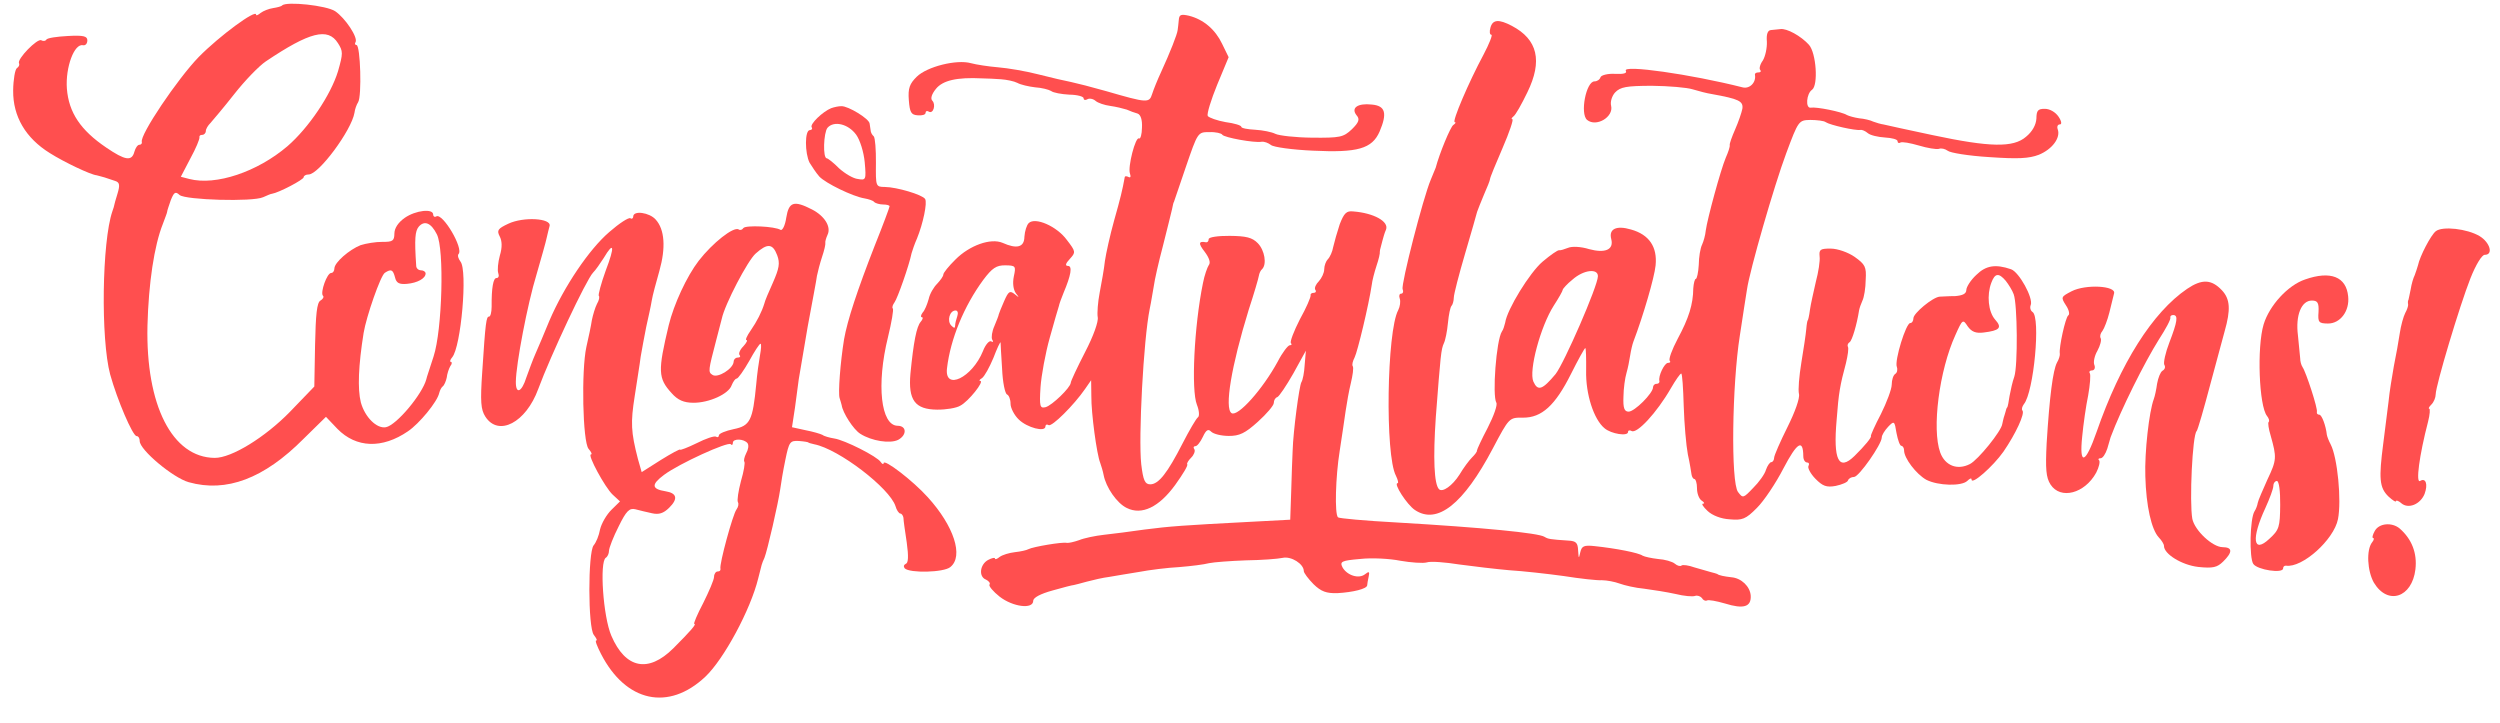 <svg width="242" height="70" viewBox="0 0 242 70" fill="none" xmlns="http://www.w3.org/2000/svg">
<path d="M27.311 0.522C27.242 0.623 26.833 0.721 26.425 0.785C26.017 0.849 25.505 1.048 25.231 1.25C24.991 1.451 24.787 1.551 24.788 1.415C24.793 0.872 21.269 3.455 19.245 5.508C17.186 7.629 13.499 13.098 13.73 13.746C13.763 13.882 13.66 14.017 13.49 14.015C13.32 14.014 13.113 14.318 13.008 14.69C12.761 15.639 12.117 15.531 10.293 14.291C7.795 12.602 6.656 10.893 6.474 8.58C6.324 6.506 7.196 4.17 8.043 4.382C8.281 4.418 8.453 4.216 8.455 3.91C8.459 3.503 8.087 3.397 6.557 3.485C5.503 3.543 4.584 3.67 4.481 3.839C4.412 3.974 4.173 4.006 4.005 3.902C3.633 3.661 1.609 5.748 1.843 6.124C1.91 6.261 1.84 6.464 1.635 6.598C1.464 6.698 1.285 7.682 1.274 8.769C1.25 11.283 2.488 13.367 4.818 14.816C6.237 15.713 8.808 16.927 9.351 16.966C9.452 17.001 9.791 17.072 10.13 17.177C10.435 17.282 10.943 17.457 11.18 17.527C11.587 17.667 11.618 17.939 11.372 18.752C11.197 19.328 11.057 19.802 11.056 19.87C11.056 19.904 10.985 20.175 10.881 20.446C9.867 23.393 9.744 32.803 10.663 36.243C11.353 38.73 12.848 42.21 13.222 42.214C13.392 42.215 13.526 42.42 13.523 42.692C13.515 43.541 16.751 46.256 18.276 46.679C21.902 47.698 25.551 46.34 29.393 42.469L31.553 40.349L32.663 41.515C34.481 43.367 36.994 43.459 39.491 41.749C40.585 41.012 42.338 38.889 42.516 38.041C42.586 37.77 42.725 37.499 42.862 37.398C42.999 37.298 43.172 36.892 43.243 36.553C43.281 36.179 43.456 35.671 43.594 35.435C43.766 35.233 43.768 35.029 43.632 35.028C43.53 35.026 43.566 34.823 43.772 34.587C44.631 33.576 45.279 26.175 44.573 25.319C44.372 25.045 44.273 24.739 44.376 24.604C44.925 24.099 42.852 20.58 42.236 20.948C42.066 21.048 41.931 20.945 41.932 20.775C41.938 20.163 40.237 20.351 39.177 21.089C38.562 21.524 38.183 22.065 38.177 22.608C38.171 23.322 38 23.422 37.015 23.413C36.369 23.406 35.416 23.567 34.905 23.732C33.814 24.164 32.375 25.407 32.369 25.985C32.367 26.223 32.229 26.425 32.059 26.423C31.652 26.419 30.988 28.316 31.257 28.624C31.392 28.727 31.254 28.964 31.015 29.098C30.673 29.298 30.56 30.452 30.498 33.408L30.426 37.416L28.058 39.874C25.657 42.332 22.41 44.339 20.779 44.324C16.668 44.285 14.1 39.232 14.275 31.521C14.382 27.411 14.926 23.78 15.762 21.682C15.971 21.106 16.18 20.599 16.18 20.497C16.181 20.395 16.356 19.887 16.531 19.379C16.844 18.6 16.981 18.5 17.385 18.877C17.958 19.358 24.446 19.556 25.47 19.09C25.845 18.924 26.22 18.757 26.322 18.758C26.969 18.662 29.393 17.394 29.395 17.156C29.396 17.02 29.602 16.887 29.873 16.889C30.859 16.898 34.025 12.614 34.313 10.917C34.35 10.578 34.525 10.104 34.663 9.901C35.042 9.327 34.885 4.365 34.511 4.362C34.376 4.36 34.309 4.224 34.412 4.089C34.688 3.65 33.415 1.735 32.436 1.08C31.592 0.529 27.756 0.118 27.311 0.522ZM32.712 4.175C33.215 4.961 33.213 5.165 32.721 6.893C32.019 9.197 29.882 12.37 27.827 14.152C24.915 16.638 20.893 17.993 18.317 17.323L17.504 17.111L18.438 15.319C18.957 14.373 19.339 13.459 19.307 13.289C19.274 13.153 19.377 13.052 19.581 13.054C19.751 13.056 19.922 12.887 19.924 12.684C19.926 12.48 20.133 12.142 20.373 11.906C20.579 11.67 21.645 10.423 22.676 9.108C23.708 7.793 25.081 6.379 25.73 5.943C29.971 3.095 31.742 2.637 32.712 4.175ZM42.288 22.681C43.022 24.115 42.812 31.928 41.972 34.502C41.621 35.62 41.272 36.602 41.271 36.704C40.884 38.161 38.375 41.161 37.354 41.355C36.469 41.517 35.325 40.385 34.93 38.954C34.603 37.66 34.692 35.384 35.198 32.229C35.451 30.669 36.848 26.639 37.258 26.405C37.873 26.003 38.042 26.107 38.239 26.856C38.37 27.401 38.64 27.539 39.388 27.478C40.408 27.386 41.194 26.952 41.199 26.476C41.2 26.306 40.998 26.169 40.76 26.166C40.488 26.164 40.286 25.958 40.288 25.72C40.11 23.068 40.184 22.389 40.528 21.951C41.078 21.311 41.721 21.555 42.288 22.681Z" fill="#FF4F4F"/>
<path d="M114.108 1.924C114.07 2.297 114.033 2.705 113.997 2.908C113.959 3.315 113.263 5.076 112.395 6.97C112.048 7.714 111.666 8.662 111.526 9.102C111.245 9.983 111.075 9.982 107.077 8.822C105.722 8.436 104.197 8.047 103.688 7.941C103.145 7.834 101.721 7.514 100.501 7.197C99.281 6.88 97.551 6.591 96.6 6.514C95.684 6.438 94.496 6.256 93.988 6.116C92.599 5.729 89.738 6.449 88.743 7.425C88.057 8.098 87.883 8.538 87.974 9.694C88.065 10.884 88.198 11.123 88.843 11.163C89.251 11.201 89.591 11.103 89.593 10.933C89.595 10.763 89.731 10.696 89.9 10.8C90.339 11.076 90.62 10.127 90.25 9.75C90.048 9.544 90.188 9.104 90.601 8.598C91.254 7.789 92.616 7.462 95.061 7.587C95.537 7.591 96.352 7.633 96.895 7.672C97.438 7.711 98.15 7.854 98.489 8.027C98.793 8.2 99.573 8.377 100.183 8.451C100.829 8.491 101.506 8.667 101.743 8.806C101.945 8.977 102.759 9.121 103.506 9.162C104.288 9.17 104.898 9.345 104.896 9.515C104.894 9.685 105.064 9.721 105.235 9.62C105.44 9.486 105.813 9.558 106.049 9.764C106.285 9.97 106.928 10.18 107.471 10.253C108.014 10.326 108.726 10.503 109.065 10.608C109.369 10.747 109.843 10.921 110.115 10.992C110.419 11.097 110.584 11.608 110.543 12.355C110.537 13 110.397 13.475 110.261 13.405C109.924 13.164 109.148 16.181 109.38 16.795C109.479 17.102 109.444 17.237 109.241 17.133C109.038 17.029 108.868 17.028 108.866 17.198C108.651 18.385 108.474 19.131 107.841 21.367C107.455 22.756 107.064 24.519 106.955 25.266C106.88 26.013 106.629 27.369 106.45 28.319C106.272 29.235 106.194 30.321 106.258 30.696C106.356 31.104 105.832 32.56 105.037 34.082C104.275 35.569 103.651 36.889 103.649 37.058C103.611 37.534 101.828 39.25 101.215 39.414C100.67 39.544 100.603 39.374 100.723 37.472C100.802 36.352 101.196 34.181 101.618 32.69C102.04 31.199 102.427 29.81 102.496 29.64C102.532 29.437 102.742 28.861 102.95 28.354C103.68 26.628 103.825 25.746 103.383 25.742C103.077 25.739 103.147 25.502 103.559 25.064C104.143 24.424 104.144 24.356 103.271 23.226C102.298 21.892 100.2 20.989 99.583 21.594C99.377 21.796 99.202 22.372 99.163 22.915C99.153 23.935 98.438 24.132 97.05 23.507C95.9 23.02 93.854 23.748 92.482 25.128C91.831 25.768 91.315 26.409 91.313 26.578C91.312 26.748 91.036 27.119 90.727 27.456C90.384 27.793 90.004 28.435 89.898 28.943C89.757 29.452 89.513 30.061 89.308 30.263C89.135 30.499 89.1 30.703 89.236 30.704C89.371 30.705 89.335 30.909 89.129 31.145C88.717 31.616 88.431 33.108 88.13 36.164C87.902 38.744 88.573 39.633 90.713 39.654C91.563 39.662 92.584 39.502 92.96 39.267C93.745 38.867 95.327 36.877 94.885 36.873C94.749 36.872 94.818 36.737 95.057 36.603C95.297 36.435 95.781 35.557 96.163 34.643C96.512 33.729 96.824 33.052 96.857 33.154C96.856 33.257 96.913 34.378 97.003 35.704C97.058 36.996 97.285 38.119 97.489 38.189C97.658 38.259 97.824 38.668 97.82 39.076C97.816 39.483 98.183 40.2 98.621 40.612C99.429 41.401 101.191 41.86 101.197 41.282C101.198 41.112 101.335 41.046 101.504 41.149C101.808 41.356 103.969 39.202 105.037 37.649L105.622 36.805L105.642 38.334C105.626 39.999 106.166 43.98 106.498 44.798C106.597 45.071 106.762 45.616 106.826 45.956C107.053 47.182 108.125 48.721 109.072 49.172C110.526 49.899 112.199 49.099 113.783 46.906C114.506 45.894 115.024 45.049 114.923 44.946C114.855 44.878 115.028 44.573 115.302 44.304C115.577 44.035 115.716 43.663 115.616 43.492C115.482 43.321 115.551 43.185 115.721 43.187C115.891 43.189 116.2 42.784 116.443 42.276C116.755 41.6 116.96 41.5 117.229 41.774C117.465 42.014 118.21 42.191 118.924 42.198C119.977 42.208 120.523 41.941 121.757 40.832C122.614 40.059 123.301 39.25 123.303 39.012C123.306 38.74 123.444 38.504 123.648 38.438C123.819 38.371 124.508 37.358 125.199 36.142L126.409 33.945L126.294 35.303C126.253 36.05 126.11 36.796 125.973 36.999C125.765 37.37 125.18 41.748 125.128 43.616C125.088 44.261 125.037 46.062 124.989 47.556L124.895 50.307L121.087 50.509C114.493 50.854 113.235 50.944 110.785 51.261C109.492 51.452 107.724 51.673 106.873 51.767C106.023 51.861 104.934 52.088 104.456 52.288C103.979 52.453 103.434 52.584 103.264 52.548C102.858 52.442 99.999 52.925 99.555 53.158C99.384 53.259 98.805 53.389 98.227 53.452C97.683 53.514 97.035 53.712 96.762 53.913C96.522 54.115 96.317 54.181 96.319 54.079C96.32 53.943 96.013 54.008 95.638 54.209C94.852 54.643 94.705 55.831 95.45 56.109C95.72 56.248 95.888 56.453 95.785 56.588C95.682 56.723 96.152 57.271 96.759 57.753C98.041 58.75 100.009 59.007 100.017 58.157C100.02 57.852 100.703 57.484 101.895 57.156C102.918 56.86 103.837 56.631 103.939 56.632C104.007 56.632 104.586 56.468 105.199 56.304C105.812 56.14 106.8 55.911 107.344 55.849C107.923 55.752 109.216 55.527 110.237 55.367C111.258 55.172 113.027 54.951 114.149 54.894C115.271 54.803 116.563 54.645 117.04 54.514C117.517 54.416 119.115 54.296 120.61 54.242C122.106 54.222 123.704 54.101 124.146 54.004C124.997 53.808 126.213 54.601 126.207 55.28C126.205 55.45 126.641 56.032 127.146 56.546C127.887 57.267 128.395 57.442 129.448 57.418C130.978 57.33 132.306 57.003 132.343 56.664C132.345 56.528 132.416 56.155 132.487 55.816C132.594 55.341 132.526 55.272 132.15 55.575C131.533 56.078 130.382 55.694 129.948 54.908C129.681 54.362 129.852 54.262 131.654 54.109C132.743 53.983 134.508 54.068 135.56 54.282C136.577 54.461 137.766 54.541 138.106 54.442C138.481 54.31 139.907 54.425 141.264 54.642C142.588 54.824 144.794 55.083 146.084 55.197C147.408 55.278 149.75 55.538 151.345 55.757C152.939 56.01 154.603 56.196 155.078 56.166C155.554 56.171 156.3 56.314 156.774 56.488C157.248 56.662 158.299 56.91 159.148 56.986C159.996 57.096 161.353 57.313 162.167 57.491C163.014 57.703 163.863 57.779 164.102 57.679C164.306 57.613 164.611 57.718 164.746 57.889C164.846 58.094 165.082 58.198 165.219 58.131C165.356 58.031 166.136 58.174 166.983 58.42C168.778 58.98 169.528 58.75 169.47 57.662C169.411 56.778 168.569 55.954 167.585 55.877C166.94 55.803 166.363 55.696 166.229 55.559C166.161 55.524 165.89 55.453 165.619 55.383C165.348 55.312 164.636 55.102 164.026 54.926C163.451 54.717 162.874 54.643 162.771 54.744C162.668 54.845 162.363 54.774 162.127 54.568C161.891 54.362 161.146 54.151 160.5 54.111C159.855 54.037 159.211 53.895 159.008 53.791C158.637 53.516 156.467 53.087 154.362 52.864C153.31 52.752 153.105 52.852 152.963 53.496C152.822 54.106 152.822 54.106 152.761 53.29C152.735 52.542 152.566 52.371 151.819 52.33C150.02 52.211 149.85 52.175 149.512 51.968C148.938 51.589 143.507 51.062 135.187 50.575C132.165 50.41 129.619 50.182 129.518 50.079C129.181 49.77 129.283 46.136 129.681 43.659C129.898 42.268 130.152 40.504 130.261 39.758C130.37 39.011 130.586 37.79 130.763 37.078C130.939 36.332 131.048 35.62 130.948 35.449C130.847 35.312 130.953 34.939 131.126 34.601C131.403 34.06 132.499 29.518 132.79 27.55C132.827 27.177 133.039 26.363 133.249 25.72C133.458 25.11 133.6 24.5 133.567 24.363C133.568 24.262 133.604 24.092 133.639 23.99C133.674 23.889 133.745 23.584 133.815 23.312C133.886 23.041 134.026 22.533 134.165 22.229C134.478 21.45 132.991 20.62 130.988 20.466C130.343 20.392 130.103 20.627 129.685 21.71C129.44 22.456 129.159 23.438 129.053 23.913C128.981 24.354 128.738 24.895 128.532 25.097C128.36 25.265 128.186 25.705 128.183 26.079C128.18 26.419 127.937 26.926 127.662 27.229C127.388 27.498 127.214 27.871 127.315 28.041C127.449 28.213 127.346 28.348 127.176 28.346C126.972 28.344 126.835 28.445 126.868 28.581C126.9 28.751 126.449 29.8 125.826 30.915C125.238 32.065 124.855 33.081 124.955 33.218C125.09 33.321 125.021 33.422 124.851 33.42C124.681 33.419 124.131 34.127 123.681 35.006C122.229 37.677 119.825 40.372 119.217 39.992C118.507 39.544 119.192 35.439 120.875 29.985C121.399 28.393 121.821 26.936 121.857 26.698C121.893 26.461 122.032 26.157 122.169 26.056C122.649 25.585 122.424 24.224 121.751 23.538C121.213 22.989 120.637 22.848 119.04 22.832C117.919 22.822 117 22.949 116.998 23.153C116.996 23.357 116.893 23.458 116.758 23.456C116.011 23.313 115.975 23.551 116.613 24.372C117.049 24.954 117.214 25.431 117.008 25.667C116.871 25.87 116.591 26.648 116.448 27.395C115.593 31.566 115.296 37.781 115.861 39.179C116.093 39.759 116.122 40.303 115.951 40.403C115.78 40.537 115.124 41.652 114.466 42.937C113.012 45.777 112.152 46.891 111.337 46.883C110.827 46.878 110.661 46.503 110.472 44.938C110.19 42.353 110.688 32.878 111.294 29.894C111.436 29.25 111.582 28.232 111.689 27.689C111.762 27.112 112.152 25.383 112.575 23.79C112.964 22.197 113.387 20.604 113.458 20.231C113.53 19.858 113.601 19.553 113.635 19.553C113.635 19.553 114.159 18.029 114.788 16.166C115.941 12.814 115.942 12.78 117.063 12.79C117.675 12.762 118.251 12.904 118.317 13.04C118.485 13.314 121.436 13.851 122.116 13.722C122.388 13.691 122.761 13.83 123.031 14.036C123.267 14.242 125.099 14.498 127.103 14.585C131.416 14.796 132.813 14.401 133.542 12.743C134.306 10.95 134.109 10.234 132.785 10.12C131.428 9.971 130.744 10.44 131.314 11.159C131.651 11.536 131.546 11.841 130.86 12.514C130.037 13.287 129.731 13.352 127.013 13.327C125.382 13.311 123.787 13.126 123.449 12.953C123.111 12.78 122.229 12.602 121.516 12.561C120.769 12.52 120.158 12.412 120.159 12.276C120.161 12.14 119.483 11.93 118.635 11.82C117.821 11.676 117.042 11.397 116.908 11.226C116.808 11.021 117.228 9.666 117.82 8.211L118.932 5.537L118.299 4.24C117.633 2.841 116.487 1.878 115.097 1.525C114.317 1.348 114.147 1.415 114.108 1.924ZM98.141 26.745C97.999 27.423 98.095 28.036 98.329 28.378C98.698 28.857 98.698 28.857 98.227 28.479C97.754 28.101 97.618 28.201 97.201 29.148C96.923 29.758 96.714 30.333 96.679 30.435C96.678 30.537 96.469 31.044 96.261 31.552C96.018 32.093 95.944 32.67 96.044 32.875C96.178 33.08 96.144 33.148 95.941 33.044C95.772 32.94 95.394 33.344 95.15 33.988C94.106 36.56 91.41 37.86 91.669 35.654C92.002 32.803 93.323 29.621 95.182 27.091C96.042 25.944 96.452 25.676 97.302 25.684C98.321 25.694 98.354 25.762 98.141 26.745ZM92.668 30.601C92.563 30.905 92.457 31.312 92.456 31.516C92.453 31.788 92.351 31.787 92.082 31.512C91.644 31.066 91.926 30.05 92.503 30.055C92.707 30.057 92.773 30.296 92.668 30.601Z" fill="#FF4F4F"/>
<path d="M144.272 2.686C144.167 3.059 144.198 3.365 144.368 3.366C144.503 3.368 144.155 4.248 143.602 5.296C142.184 7.933 140.516 11.824 140.822 11.827C140.957 11.828 140.888 11.963 140.683 12.097C140.41 12.265 139.332 14.871 138.979 16.226C138.944 16.328 138.735 16.836 138.492 17.411C137.762 19.137 135.61 27.509 135.775 27.986C135.875 28.225 135.805 28.428 135.635 28.426C135.465 28.425 135.396 28.628 135.495 28.901C135.594 29.173 135.521 29.682 135.348 30.02C134.242 32.049 134.06 44.075 135.128 46.055C135.328 46.465 135.393 46.772 135.291 46.77C134.85 46.766 136.189 48.852 136.965 49.369C139.126 50.816 141.66 48.802 144.497 43.426C146.088 40.417 146.088 40.417 147.413 40.43C149.248 40.447 150.55 39.237 152.074 36.193C152.767 34.807 153.389 33.691 153.457 33.692C153.525 33.693 153.55 34.678 153.538 35.867C153.483 38.143 154.275 40.597 155.32 41.456C155.96 42.006 157.589 42.26 157.593 41.818C157.595 41.648 157.765 41.616 157.934 41.719C158.44 42.03 160.363 39.975 161.745 37.576C162.194 36.799 162.641 36.158 162.743 36.159C162.845 36.16 162.934 37.587 162.985 39.321C163.037 41.02 163.221 43.128 163.383 43.979C163.578 44.831 163.706 45.715 163.738 45.919C163.77 46.157 163.904 46.363 164.005 46.364C164.141 46.365 164.273 46.774 164.269 47.249C164.264 47.759 164.463 48.271 164.699 48.443C164.969 48.615 165.036 48.752 164.866 48.75C164.662 48.748 164.863 49.056 165.301 49.468C165.739 49.88 166.585 50.227 167.434 50.27C168.656 50.383 168.997 50.25 170.061 49.173C170.747 48.5 171.918 46.745 172.645 45.325C173.96 42.823 174.541 42.454 174.559 44.153C174.556 44.493 174.723 44.767 174.927 44.769C175.097 44.77 175.164 44.907 175.06 45.109C174.956 45.278 175.257 45.859 175.728 46.339C176.434 47.059 176.807 47.199 177.692 47.037C178.305 46.907 178.85 46.675 178.886 46.505C178.956 46.302 179.229 46.168 179.467 46.171C179.942 46.175 182.147 43.002 182.153 42.357C182.155 42.119 182.431 41.68 182.775 41.309C183.358 40.703 183.392 40.738 183.584 41.929C183.714 42.609 183.912 43.155 184.048 43.156C184.184 43.158 184.318 43.363 184.316 43.6C184.309 44.348 185.483 45.888 186.463 46.441C187.613 47.029 189.889 47.085 190.438 46.547C190.678 46.311 190.848 46.245 190.847 46.415C190.841 46.992 192.931 45.143 193.93 43.726C195.136 41.971 196.038 40.008 195.769 39.734C195.668 39.631 195.738 39.36 195.91 39.124C196.873 37.978 197.554 30.679 196.743 30.196C196.54 30.058 196.475 29.752 196.579 29.515C196.824 28.837 195.454 26.344 194.675 26.065C193.151 25.541 192.233 25.702 191.307 26.611C190.758 27.115 190.344 27.791 190.341 28.062C190.338 28.436 189.997 28.603 189.248 28.664C188.637 28.658 187.957 28.719 187.753 28.717C187.073 28.779 185.223 30.324 185.219 30.8C185.216 31.072 185.078 31.274 184.909 31.273C184.501 31.269 183.379 34.894 183.611 35.507C183.711 35.78 183.64 36.085 183.469 36.186C183.264 36.319 183.124 36.76 183.119 37.236C183.115 37.677 182.627 38.964 182.073 40.08C181.485 41.195 181.068 42.143 181.101 42.211C181.202 42.314 180.515 43.157 179.52 44.133C177.977 45.647 177.444 44.521 177.786 40.651C177.981 38.002 178.124 37.256 178.688 35.155C178.865 34.409 178.974 33.697 178.873 33.56C178.806 33.423 178.876 33.22 179.047 33.12C179.286 32.952 179.743 31.427 179.96 30.036C179.996 29.833 180.135 29.427 180.274 29.122C180.447 28.784 180.592 27.868 180.599 27.087C180.679 25.83 180.546 25.591 179.533 24.868C178.892 24.42 177.876 24.071 177.23 24.065C176.211 24.055 176.074 24.155 176.136 24.802C176.2 25.244 176.019 26.363 175.773 27.279C175.56 28.228 175.277 29.448 175.203 29.991C175.13 30.568 175.024 31.009 174.99 31.009C174.956 31.008 174.884 31.381 174.846 31.857C174.807 32.332 174.59 33.791 174.374 35.08C174.157 36.403 174.042 37.761 174.141 38.136C174.239 38.544 173.75 39.899 173.023 41.353C172.33 42.739 171.74 44.093 171.738 44.297C171.736 44.534 171.598 44.737 171.462 44.736C171.326 44.734 171.085 45.072 170.945 45.478C170.839 45.885 170.254 46.695 169.705 47.233C168.744 48.243 168.71 48.243 168.241 47.627C167.536 46.703 167.66 37.259 168.418 32.475C168.709 30.507 169.034 28.506 169.106 28.031C169.361 26.198 171.75 17.931 172.901 14.85C174.086 11.667 174.121 11.633 175.242 11.61C175.888 11.616 176.566 11.691 176.735 11.828C177.14 12.104 179.649 12.671 180.092 12.574C180.228 12.541 180.566 12.68 180.802 12.886C181.038 13.092 181.784 13.269 182.463 13.31C183.142 13.35 183.684 13.491 183.683 13.661C183.681 13.831 183.816 13.9 183.953 13.8C184.124 13.699 184.904 13.842 185.751 14.088C186.564 14.334 187.446 14.478 187.685 14.412C187.924 14.313 188.296 14.418 188.533 14.59C188.769 14.796 190.567 15.085 192.536 15.206C195.354 15.403 196.408 15.345 197.363 14.98C198.659 14.449 199.485 13.335 199.187 12.517C199.088 12.244 199.192 12.041 199.395 12.043C199.599 12.045 199.568 11.739 199.267 11.295C198.965 10.85 198.424 10.539 197.949 10.535C197.269 10.528 197.132 10.697 197.124 11.478C197.085 12.089 196.739 12.732 196.122 13.236C194.889 14.311 192.613 14.255 187.086 13.082C184.746 12.584 182.61 12.122 182.339 12.051C182.068 12.015 181.593 11.874 181.322 11.77C181.052 11.631 180.442 11.49 179.966 11.451C179.491 11.379 178.983 11.238 178.78 11.134C178.307 10.824 175.832 10.325 175.287 10.421C174.743 10.518 174.859 9.058 175.406 8.69C176.021 8.254 175.813 5.126 175.107 4.338C174.334 3.481 172.948 2.72 172.336 2.817C172.097 2.848 171.689 2.878 171.417 2.91C171.111 2.941 170.972 3.313 171.033 4.027C171.061 4.639 170.884 5.453 170.642 5.858C170.367 6.23 170.26 6.67 170.395 6.773C170.496 6.91 170.427 7.012 170.223 7.01C169.985 7.007 169.849 7.108 169.881 7.244C170.01 7.993 169.358 8.632 168.681 8.456C163.664 7.185 157.014 6.239 157.381 6.854C157.515 7.093 157.174 7.191 156.325 7.149C155.646 7.109 154.999 7.273 154.929 7.476C154.859 7.713 154.586 7.88 154.348 7.878C153.532 7.87 152.925 11.024 153.633 11.609C154.509 12.331 156.218 11.328 155.956 10.238C155.858 9.863 156.033 9.287 156.342 8.95C156.857 8.412 157.436 8.315 159.882 8.304C161.513 8.32 163.312 8.473 163.854 8.648C164.43 8.823 165.243 9.035 165.718 9.107C168.296 9.574 168.77 9.782 168.661 10.528C168.589 10.901 168.275 11.816 167.962 12.526C167.65 13.237 167.406 13.914 167.438 14.05C167.471 14.187 167.296 14.729 167.053 15.27C166.566 16.42 165.264 21.199 165.117 22.319C165.079 22.76 164.903 23.37 164.765 23.674C164.591 24.012 164.447 24.895 164.44 25.642C164.399 26.389 164.257 26.999 164.155 26.998C164.053 26.997 163.948 27.404 163.909 27.913C163.894 29.476 163.474 30.797 162.402 32.792C161.848 33.84 161.499 34.788 161.634 34.925C161.735 35.028 161.666 35.129 161.462 35.127C161.122 35.124 160.498 36.409 160.63 36.886C160.662 37.056 160.525 37.157 160.355 37.155C160.152 37.153 160.014 37.322 160.013 37.492C160.007 38.069 158.223 39.853 157.646 39.848C157.238 39.844 157.105 39.503 157.15 38.416C157.157 37.6 157.303 36.583 157.443 36.108C157.584 35.634 157.727 34.888 157.799 34.413C157.872 33.938 158.013 33.328 158.118 33.057C159.059 30.585 160.147 26.858 160.26 25.704C160.447 23.905 159.643 22.708 157.881 22.216C156.458 21.795 155.707 22.161 155.97 23.149C156.232 24.171 155.379 24.537 153.82 24.114C153.041 23.869 152.158 23.826 151.782 23.993C151.441 24.125 151.032 24.258 150.931 24.223C150.795 24.187 150.077 24.69 149.323 25.328C148.09 26.37 145.882 29.951 145.7 31.24C145.629 31.511 145.523 31.918 145.386 32.087C144.834 32.931 144.444 38.295 144.845 38.979C144.979 39.184 144.595 40.267 144.006 41.417C143.418 42.533 142.967 43.514 142.966 43.616C142.999 43.718 142.758 44.021 142.484 44.291C142.21 44.56 141.659 45.302 141.279 45.944C140.589 47.025 139.631 47.695 139.295 47.352C138.824 46.872 138.712 44.391 138.988 40.35C139.453 34.34 139.491 33.831 139.769 33.222C139.907 32.952 140.086 32.07 140.161 31.255C140.237 30.475 140.38 29.729 140.517 29.594C140.62 29.493 140.725 29.12 140.728 28.814C140.731 28.475 141.225 26.577 141.822 24.544C142.419 22.511 142.946 20.681 142.982 20.512C143.051 20.308 143.33 19.597 143.643 18.853C143.955 18.142 144.234 17.465 144.235 17.33C144.236 17.194 144.793 15.84 145.453 14.317C146.113 12.794 146.532 11.541 146.396 11.54C146.261 11.539 146.33 11.404 146.501 11.269C146.706 11.135 147.294 10.088 147.848 8.938C149.338 5.894 148.848 3.817 146.346 2.502C145.095 1.844 144.484 1.873 144.272 2.686ZM154.678 26.738C154.669 27.69 151.404 35.167 150.579 36.213C149.308 37.73 148.864 37.895 148.432 36.94C147.966 35.882 149.128 31.578 150.404 29.586C150.887 28.843 151.267 28.167 151.268 28.065C151.269 27.963 151.681 27.491 152.229 27.055C153.291 26.114 154.686 25.957 154.678 26.738ZM194.155 27.181C194.424 27.524 194.792 28.105 194.924 28.48C195.289 29.434 195.334 35.415 194.984 36.465C194.81 36.939 194.632 37.753 194.525 38.329C194.452 38.872 194.345 39.381 194.311 39.414C194.242 39.482 194.173 39.651 194.137 39.854C194.101 40.024 193.997 40.295 193.961 40.43C193.926 40.6 193.856 40.837 193.82 41.041C193.745 41.719 191.476 44.518 190.691 44.918C189.462 45.552 188.277 45.065 187.814 43.804C186.986 41.519 187.719 35.852 189.281 32.435C189.975 30.879 190.009 30.879 190.478 31.597C190.847 32.11 191.253 32.284 192.001 32.189C193.566 32 193.84 31.731 193.134 30.943C192.462 30.189 192.307 28.557 192.76 27.372C193.109 26.424 193.483 26.393 194.155 27.181Z" fill="#FF4F4F"/>
<path d="M80.458 10.472C79.639 10.804 78.371 12.015 78.571 12.323C78.672 12.46 78.569 12.595 78.399 12.593C77.889 12.588 77.902 14.831 78.369 15.753C78.603 16.129 79.005 16.744 79.308 17.087C79.913 17.738 82.551 19.02 83.671 19.201C84.078 19.273 84.518 19.413 84.619 19.55C84.753 19.687 85.16 19.793 85.5 19.796C85.839 19.799 86.111 19.869 86.11 19.971C86.109 20.073 85.481 21.766 84.68 23.763C82.974 28.13 82.029 31.009 81.706 32.841C81.346 35.046 81.113 38.102 81.278 38.545C81.344 38.783 81.443 39.056 81.476 39.226C81.571 39.941 82.609 41.581 83.284 41.995C84.365 42.685 86.163 42.974 86.948 42.574C87.802 42.106 87.776 41.223 86.893 41.214C85.262 41.199 84.825 37.219 85.955 32.643C86.309 31.186 86.525 29.931 86.423 29.862C86.322 29.759 86.427 29.488 86.599 29.252C86.874 28.881 87.992 25.731 88.241 24.511C88.311 24.273 88.521 23.63 88.764 23.088C89.356 21.633 89.783 19.599 89.548 19.257C89.28 18.846 86.807 18.109 85.652 18.098C84.768 18.09 84.769 18.056 84.79 15.78C84.803 14.489 84.712 13.333 84.577 13.195C84.408 13.058 84.275 12.785 84.277 12.615C84.244 12.445 84.213 12.139 84.181 11.969C84.151 11.493 82.091 10.25 81.445 10.278C81.173 10.275 80.731 10.373 80.458 10.472ZM82.88 13.043C83.249 13.557 83.611 14.715 83.704 15.701C83.858 17.402 83.823 17.469 83.043 17.326C82.602 17.288 81.791 16.805 81.218 16.29C80.68 15.741 80.14 15.328 80.038 15.327C79.63 15.323 79.722 12.844 80.1 12.371C80.718 11.664 82.108 11.983 82.88 13.043Z" fill="#FF4F4F"/>
<path d="M76.11 21.066C76.001 21.846 75.724 22.353 75.555 22.25C75.015 21.905 72.162 21.776 71.955 22.079C71.852 22.248 71.647 22.314 71.512 22.211C71.006 21.901 68.986 23.512 67.644 25.232C66.475 26.75 65.226 29.456 64.731 31.49C63.669 35.931 63.697 36.611 65.008 38.051C65.613 38.736 66.189 38.979 67.106 38.988C68.635 39.002 70.546 38.137 70.826 37.29C70.965 36.952 71.171 36.648 71.307 36.649C71.443 36.651 71.994 35.874 72.513 34.962C73.031 34.016 73.514 33.273 73.616 33.274C73.718 33.275 73.679 33.784 73.572 34.361C73.464 34.971 73.282 36.226 73.205 37.177C72.866 40.707 72.623 41.215 71.023 41.539C70.24 41.702 69.592 41.967 69.59 42.137C69.589 42.307 69.452 42.374 69.317 42.271C69.148 42.167 68.296 42.465 67.443 42.898C66.555 43.332 65.839 43.597 65.84 43.529C65.841 43.427 64.987 43.894 63.961 44.53L62.115 45.702L61.754 44.441C61.066 41.785 61.04 40.901 61.438 38.356C61.656 36.898 61.944 35.167 62.018 34.523C62.126 33.878 62.376 32.555 62.555 31.64C62.768 30.69 63.016 29.571 63.089 29.096C63.161 28.621 63.513 27.334 63.83 26.215C64.462 23.979 64.343 22.211 63.469 21.251C62.864 20.566 61.303 20.347 61.297 20.959C61.296 21.129 61.159 21.23 61.024 21.126C60.855 21.023 59.932 21.625 58.972 22.466C57.02 24.146 54.608 27.725 53.183 31.041C52.696 32.26 52.071 33.681 51.827 34.256C51.584 34.797 51.201 35.847 50.956 36.524C50.501 37.981 49.921 38.213 49.933 36.956C49.949 35.257 51.058 29.424 51.934 26.578C52.391 24.986 52.848 23.393 52.919 23.02C52.991 22.681 53.132 22.139 53.202 21.867C53.379 21.122 50.663 20.96 49.195 21.66C48.205 22.126 48.068 22.294 48.368 22.875C48.602 23.319 48.63 23.931 48.384 24.744C48.208 25.388 48.133 26.168 48.232 26.441C48.331 26.714 48.261 26.917 48.058 26.915C47.752 26.912 47.573 27.828 47.59 29.697C47.584 30.24 47.479 30.647 47.343 30.646C47.071 30.643 46.998 31.118 46.68 36.008C46.483 38.894 46.544 39.642 46.979 40.326C48.251 42.308 50.915 40.907 52.101 37.656C53.287 34.44 56.754 27.066 57.406 26.392C57.646 26.157 58.094 25.515 58.439 24.975C59.44 23.286 59.537 23.83 58.631 26.2C58.178 27.453 57.895 28.538 57.962 28.64C58.064 28.709 57.992 29.082 57.785 29.42C57.612 29.758 57.401 30.469 57.295 30.978C57.222 31.487 56.973 32.674 56.76 33.589C56.263 35.861 56.401 42.76 56.972 43.444C57.241 43.753 57.341 43.992 57.205 43.99C56.831 43.987 58.568 47.197 59.309 47.884L60.016 48.536L59.193 49.344C58.713 49.815 58.229 50.66 58.088 51.236C57.98 51.846 57.702 52.523 57.461 52.793C56.911 53.501 56.91 60.738 57.481 61.457C57.716 61.765 57.849 62.004 57.714 62.003C57.578 62.002 57.81 62.581 58.177 63.298C60.579 67.976 64.716 68.865 68.281 65.501C70.064 63.819 72.658 59.019 73.4 55.968C73.753 54.578 73.719 54.612 73.996 54.003C74.275 53.326 75.338 48.681 75.52 47.392C75.594 46.815 75.81 45.526 76.023 44.509C76.38 42.745 76.483 42.645 77.332 42.687C77.841 42.725 78.248 42.797 78.248 42.831C78.248 42.865 78.519 42.936 78.824 43.007C81.198 43.471 86.122 47.255 86.683 48.993C86.782 49.368 87.016 49.71 87.152 49.711C87.288 49.712 87.422 49.917 87.454 50.122C87.452 50.359 87.612 51.448 87.771 52.503C87.962 53.864 87.922 54.509 87.684 54.575C87.479 54.675 87.443 54.844 87.578 55.015C88.049 55.496 91.379 55.425 91.996 54.888C93.297 53.847 92.339 50.916 89.817 48.139C88.372 46.529 85.538 44.361 85.534 44.837C85.532 44.973 85.397 44.938 85.263 44.733C84.928 44.186 81.75 42.593 80.766 42.447C80.325 42.375 79.782 42.234 79.614 42.097C79.411 41.993 78.7 41.782 77.953 41.639L76.665 41.355L76.955 39.455C77.101 38.403 77.248 37.181 77.321 36.706C77.393 36.231 77.788 33.959 78.184 31.618C78.614 29.278 79.043 27.073 79.081 26.7C79.152 26.327 79.364 25.514 79.574 24.87C79.783 24.26 79.925 23.65 79.892 23.514C79.859 23.412 79.965 23.039 80.103 22.735C80.485 21.957 79.815 20.897 78.598 20.274C76.84 19.374 76.362 19.539 76.11 21.066ZM75.226 24.693C75.525 25.477 75.418 25.986 74.827 27.339C74.411 28.253 74.028 29.166 73.993 29.37C73.747 30.183 73.262 31.13 72.677 31.974C72.298 32.514 72.124 32.92 72.26 32.921C72.396 32.922 72.257 33.193 71.948 33.53C71.606 33.866 71.466 34.273 71.601 34.376C71.701 34.513 71.632 34.614 71.429 34.612C71.191 34.61 71.019 34.812 71.017 35.016C70.977 35.695 69.473 36.632 68.966 36.287C68.527 36.011 68.562 35.876 69.338 32.893C69.55 32.046 69.797 31.131 69.867 30.86C70.152 29.469 72.402 25.176 73.155 24.537C74.286 23.529 74.795 23.567 75.226 24.693ZM72.369 42.911C72.503 43.116 72.431 43.523 72.224 43.895C72.051 44.233 71.979 44.606 72.046 44.675C72.147 44.778 72.004 45.626 71.723 46.575C71.476 47.523 71.331 48.44 71.431 48.61C71.532 48.781 71.461 49.086 71.289 49.322C70.945 49.761 69.608 54.641 69.74 55.05C69.772 55.22 69.669 55.321 69.465 55.319C69.295 55.318 69.123 55.554 69.121 55.825C69.118 56.131 68.631 57.248 68.077 58.364C67.489 59.48 67.106 60.393 67.208 60.394C67.446 60.397 66.862 61.07 65.181 62.753C62.746 65.177 60.542 64.714 59.179 61.541C58.381 59.699 58.024 54.395 58.639 53.993C58.81 53.893 58.949 53.588 58.951 53.317C58.954 53.045 59.372 51.962 59.891 50.947C60.619 49.459 60.928 49.156 61.504 49.298C61.91 49.403 62.622 49.58 63.131 49.687C63.775 49.829 64.218 49.697 64.767 49.159C65.659 48.284 65.528 47.739 64.442 47.559C63.051 47.342 63.022 46.9 64.288 45.96C65.725 44.887 70.468 42.723 70.737 42.998C70.838 43.135 70.941 43.068 70.942 42.864C70.947 42.422 72.034 42.466 72.369 42.911Z" fill="#FF4F4F"/>
<path d="M235.789 22.378C235.309 22.747 234.237 24.81 234.058 25.692C233.988 25.929 233.848 26.369 233.743 26.64C233.605 26.91 233.429 27.52 233.357 27.995C233.25 28.47 233.178 28.911 233.143 29.012C233.074 29.114 233.073 29.318 233.105 29.454C233.138 29.59 232.998 29.997 232.825 30.301C232.652 30.639 232.406 31.52 232.297 32.266C232.188 32.979 231.937 34.437 231.723 35.455C231.544 36.472 231.291 37.999 231.215 38.847C231.105 39.696 230.884 41.529 230.701 42.92C230.261 46.313 230.32 47.197 231.196 48.055C231.6 48.433 231.938 48.64 231.939 48.504C231.94 48.402 232.177 48.472 232.447 48.712C233.121 49.296 234.28 48.832 234.698 47.816C235.046 46.868 234.815 46.221 234.268 46.555C233.824 46.823 234.19 44.074 235.036 40.82C235.212 40.143 235.252 39.565 235.15 39.564C235.048 39.563 235.117 39.394 235.357 39.159C235.597 38.923 235.772 38.483 235.774 38.177C235.783 37.294 238.099 29.569 239.143 26.929C239.665 25.609 240.252 24.663 240.524 24.666C241.373 24.674 241.045 23.481 240.031 22.86C238.815 22.135 236.439 21.875 235.789 22.378Z" fill="#FF4F4F"/>
<path d="M223.139 27.049C221.469 27.61 219.683 29.564 219.122 31.394C218.456 33.596 218.673 39.306 219.446 40.265C219.614 40.47 219.713 40.743 219.61 40.844C219.507 40.911 219.604 41.523 219.801 42.171C220.393 44.283 220.391 44.521 219.489 46.415C219.038 47.43 218.586 48.445 218.55 48.682C218.514 48.92 218.375 49.292 218.237 49.495C217.788 50.204 217.718 54.009 218.12 54.59C218.523 55.172 220.999 55.535 221.004 55.025C221.006 54.855 221.109 54.755 221.279 54.756C222.839 55.009 225.923 52.252 226.316 50.251C226.673 48.454 226.271 44.271 225.603 43.007C225.403 42.632 225.271 42.257 225.238 42.087C225.145 41.202 224.747 40.145 224.509 40.143C224.339 40.141 224.239 40.038 224.274 39.869C224.379 39.564 223.223 36.02 222.888 35.541C222.754 35.336 222.656 34.961 222.658 34.689C222.627 34.417 222.535 33.397 222.442 32.478C222.189 30.505 222.78 29.084 223.799 29.094C224.342 29.099 224.476 29.304 224.434 30.187C224.356 31.206 224.457 31.308 225.341 31.317C226.53 31.328 227.459 30.114 227.302 28.685C227.117 26.781 225.593 26.189 223.139 27.049ZM220.723 48.873C220.703 51.013 220.632 51.284 219.672 52.159C218.095 53.639 217.906 52.142 219.293 49.165C219.71 48.252 220.058 47.304 220.061 47.032C220.063 46.76 220.235 46.558 220.405 46.559C220.609 46.561 220.736 47.548 220.723 48.873Z" fill="#FF4F4F"/>
<path d="M211.714 27.96C208.362 30.238 205.258 35.169 202.952 41.807C201.869 44.922 201.256 45.12 201.555 42.269C201.668 41.081 201.923 39.283 202.136 38.266C202.316 37.248 202.393 36.297 202.293 36.127C202.192 35.99 202.295 35.855 202.499 35.857C202.737 35.859 202.841 35.622 202.742 35.349C202.608 35.076 202.75 34.432 203.027 33.959C203.303 33.452 203.444 32.91 203.344 32.739C203.244 32.568 203.315 32.263 203.521 32.027C203.693 31.791 204.006 30.978 204.183 30.266C204.36 29.521 204.572 28.673 204.642 28.402C204.853 27.657 201.899 27.493 200.533 28.193C199.509 28.727 199.475 28.761 199.977 29.547C200.278 29.991 200.376 30.434 200.205 30.535C199.932 30.736 199.292 33.652 199.389 34.23C199.421 34.366 199.316 34.773 199.109 35.111C198.728 35.855 198.398 38.332 198.117 42.882C197.992 45.395 198.052 46.211 198.487 46.895C199.458 48.399 201.808 47.776 202.915 45.748C203.192 45.207 203.299 44.698 203.198 44.561C203.063 44.458 203.132 44.357 203.336 44.359C203.54 44.361 203.815 43.956 203.99 43.414C204.131 42.905 204.271 42.431 204.306 42.329C205.317 39.621 207.603 35.056 208.983 32.86C209.638 31.847 210.157 30.901 210.091 30.73C210.058 30.594 210.195 30.493 210.365 30.495C210.874 30.5 210.766 31.144 210 33.142C209.617 34.123 209.404 35.107 209.504 35.312C209.637 35.517 209.567 35.754 209.328 35.888C209.123 36.022 208.914 36.563 208.807 37.14C208.734 37.683 208.591 38.361 208.487 38.632C208.033 39.85 207.589 43.754 207.668 46.099C207.743 48.987 208.265 51.269 208.971 52.023C209.24 52.297 209.475 52.673 209.473 52.843C209.466 53.625 211.188 54.694 212.783 54.879C214.209 55.029 214.618 54.931 215.201 54.359C216.127 53.45 216.131 52.974 215.146 52.965C214.161 52.956 212.443 51.343 212.216 50.219C211.926 48.586 212.225 42.099 212.636 41.729C212.739 41.628 213.337 39.561 213.971 37.155C214.64 34.715 215.239 32.444 215.344 32.071C215.942 29.97 215.884 28.951 215.076 28.093C214.067 27.031 213.15 26.988 211.714 27.96Z" fill="#FF4F4F"/>
<path d="M229.873 51.406C229.665 51.778 229.594 52.083 229.73 52.084C229.832 52.085 229.796 52.289 229.624 52.491C229.04 53.233 229.156 55.273 229.791 56.4C231.129 58.621 233.481 57.862 233.813 55.113C233.997 53.552 233.467 52.188 232.287 51.157C231.546 50.539 230.288 50.629 229.873 51.406Z" fill="#FF4F4F"/>
</svg>
